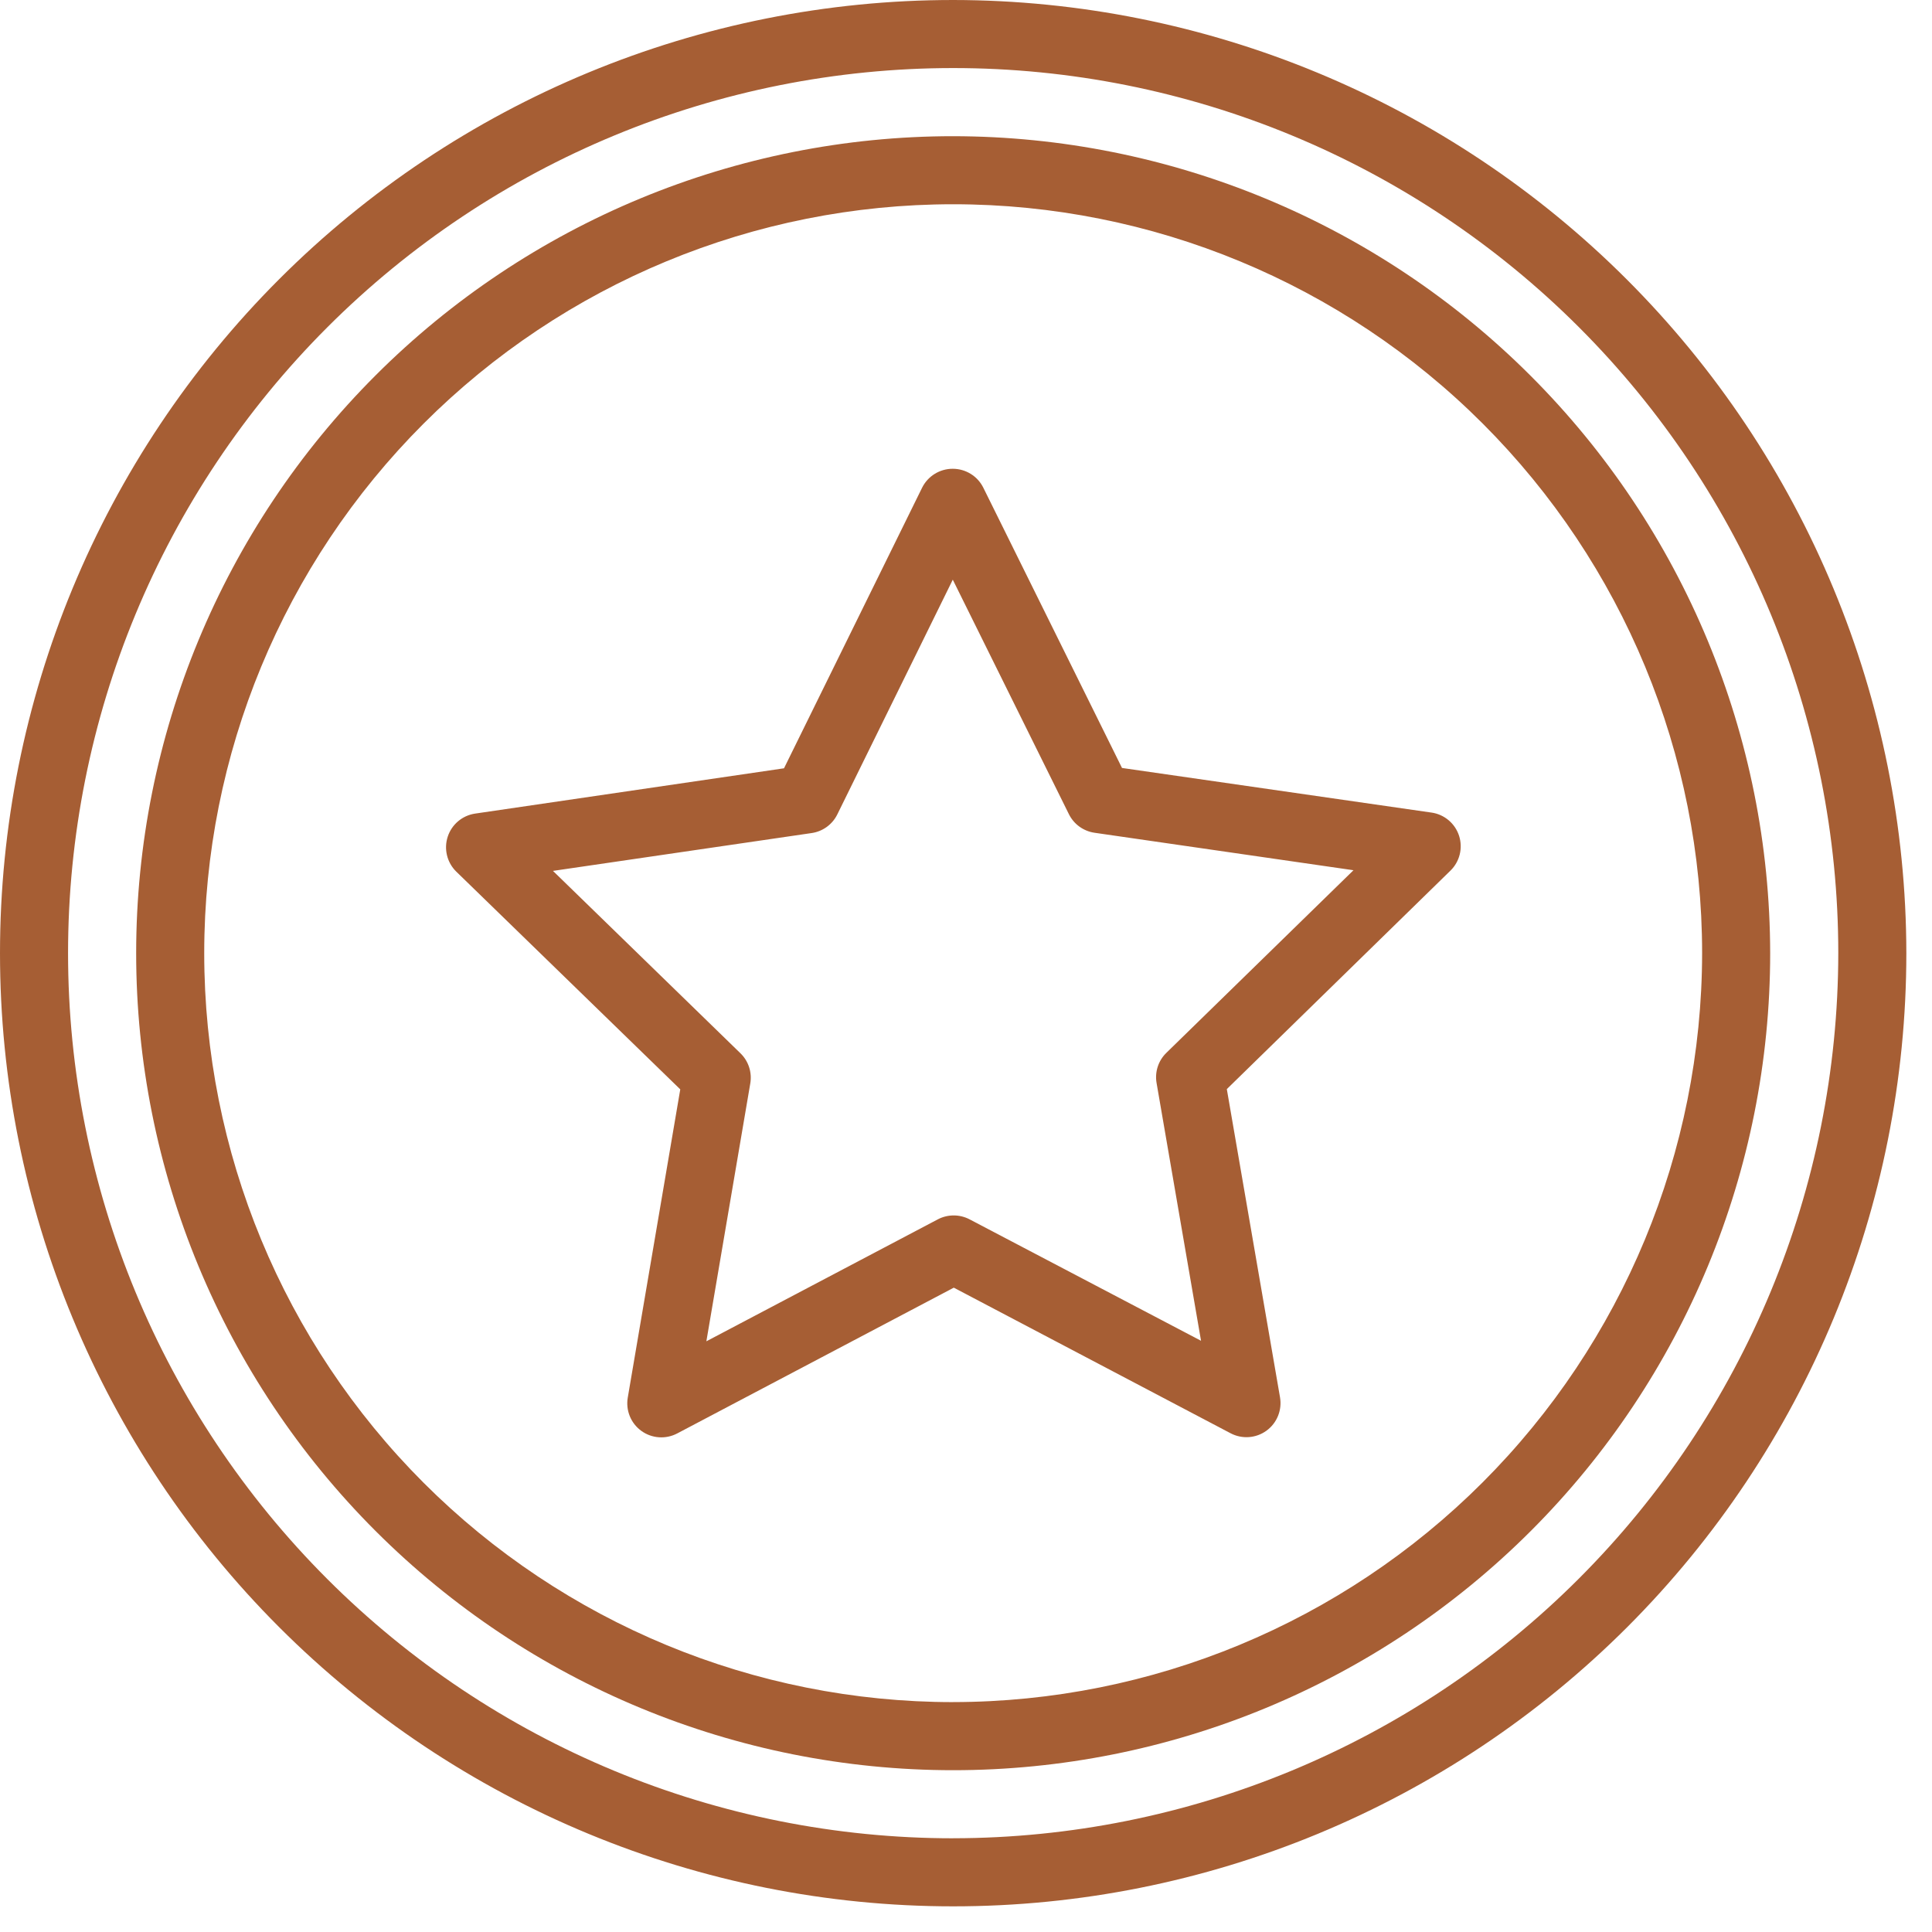 <svg width="75" height="75" viewBox="0 0 75 75" fill="none" xmlns="http://www.w3.org/2000/svg">
<path d="M37.002 0C27.189 0 17.777 3.899 10.838 10.838C3.899 17.778 0 27.19 0 37.002C0 46.815 3.898 56.227 10.838 63.167C17.777 70.106 27.19 74.004 37.002 74.004C46.815 74.004 56.227 70.106 63.167 63.167C70.106 56.227 74.004 46.815 74.004 37.002C73.993 27.192 70.091 17.787 63.154 10.85C56.217 3.913 46.813 0.011 37.002 0L37.002 0ZM37.002 71.362C27.89 71.362 19.15 67.742 12.706 61.298C6.262 54.855 2.642 46.115 2.642 37.002C2.642 27.889 6.262 19.151 12.706 12.706C19.149 6.262 27.889 2.642 37.002 2.642C46.115 2.642 54.854 6.262 61.298 12.706C67.742 19.149 71.362 27.889 71.362 37.002C71.352 46.112 67.728 54.845 61.287 61.286C54.846 67.727 46.112 71.351 37.003 71.361L37.002 71.362Z" fill="#A65E34"/>
<path d="M37.002 5.287C28.591 5.287 20.523 8.628 14.576 14.576C8.628 20.524 5.286 28.591 5.286 37.003C5.286 45.414 8.628 53.482 14.576 59.429C20.524 65.377 28.591 68.719 37.002 68.719C45.413 68.719 53.481 65.377 59.429 59.429C65.377 53.481 68.718 45.414 68.718 37.003C68.708 28.594 65.364 20.533 59.418 14.587C53.472 8.641 45.411 5.297 37.002 5.287ZM37.002 66.076C29.291 66.076 21.896 63.013 16.444 57.561C10.992 52.108 7.928 44.714 7.928 37.002C7.928 29.291 10.992 21.896 16.444 16.444C21.896 10.992 29.291 7.929 37.002 7.929C44.714 7.929 52.108 10.992 57.56 16.444C63.013 21.897 66.076 29.291 66.076 37.002C66.067 44.71 63.001 52.1 57.551 57.55C52.1 63 44.711 66.066 37.003 66.075L37.002 66.076Z" fill="#A65E34"/>
<path d="M55.568 31.544L43.556 29.812L38.173 18.934L38.173 18.934C37.95 18.482 37.488 18.197 36.984 18.198C36.479 18.197 36.017 18.484 35.794 18.937L30.435 29.825L18.434 31.585C17.94 31.662 17.532 32.01 17.379 32.485C17.226 32.96 17.353 33.481 17.708 33.832L26.408 42.289L24.37 54.254C24.285 54.751 24.489 55.252 24.897 55.547C25.304 55.842 25.844 55.88 26.289 55.646L37.026 49.987L47.767 55.637C48.214 55.874 48.757 55.836 49.166 55.538C49.574 55.241 49.777 54.736 49.689 54.238L47.625 42.279L56.307 33.797C56.667 33.446 56.795 32.921 56.64 32.442C56.484 31.964 56.07 31.616 55.572 31.544L55.568 31.544ZM45.276 40.873C44.965 41.177 44.824 41.614 44.898 42.042L46.624 52.049L37.638 47.334C37.252 47.133 36.793 47.133 36.407 47.334L27.421 52.069L29.126 42.058C29.199 41.63 29.057 41.192 28.745 40.889L21.466 33.808L31.51 32.339H31.51C31.941 32.276 32.313 32.005 32.505 31.614L36.987 22.503L41.495 31.607C41.688 31.997 42.061 32.266 42.492 32.328L52.542 33.782L45.276 40.873Z" fill="#A65E34"/>
</svg>
